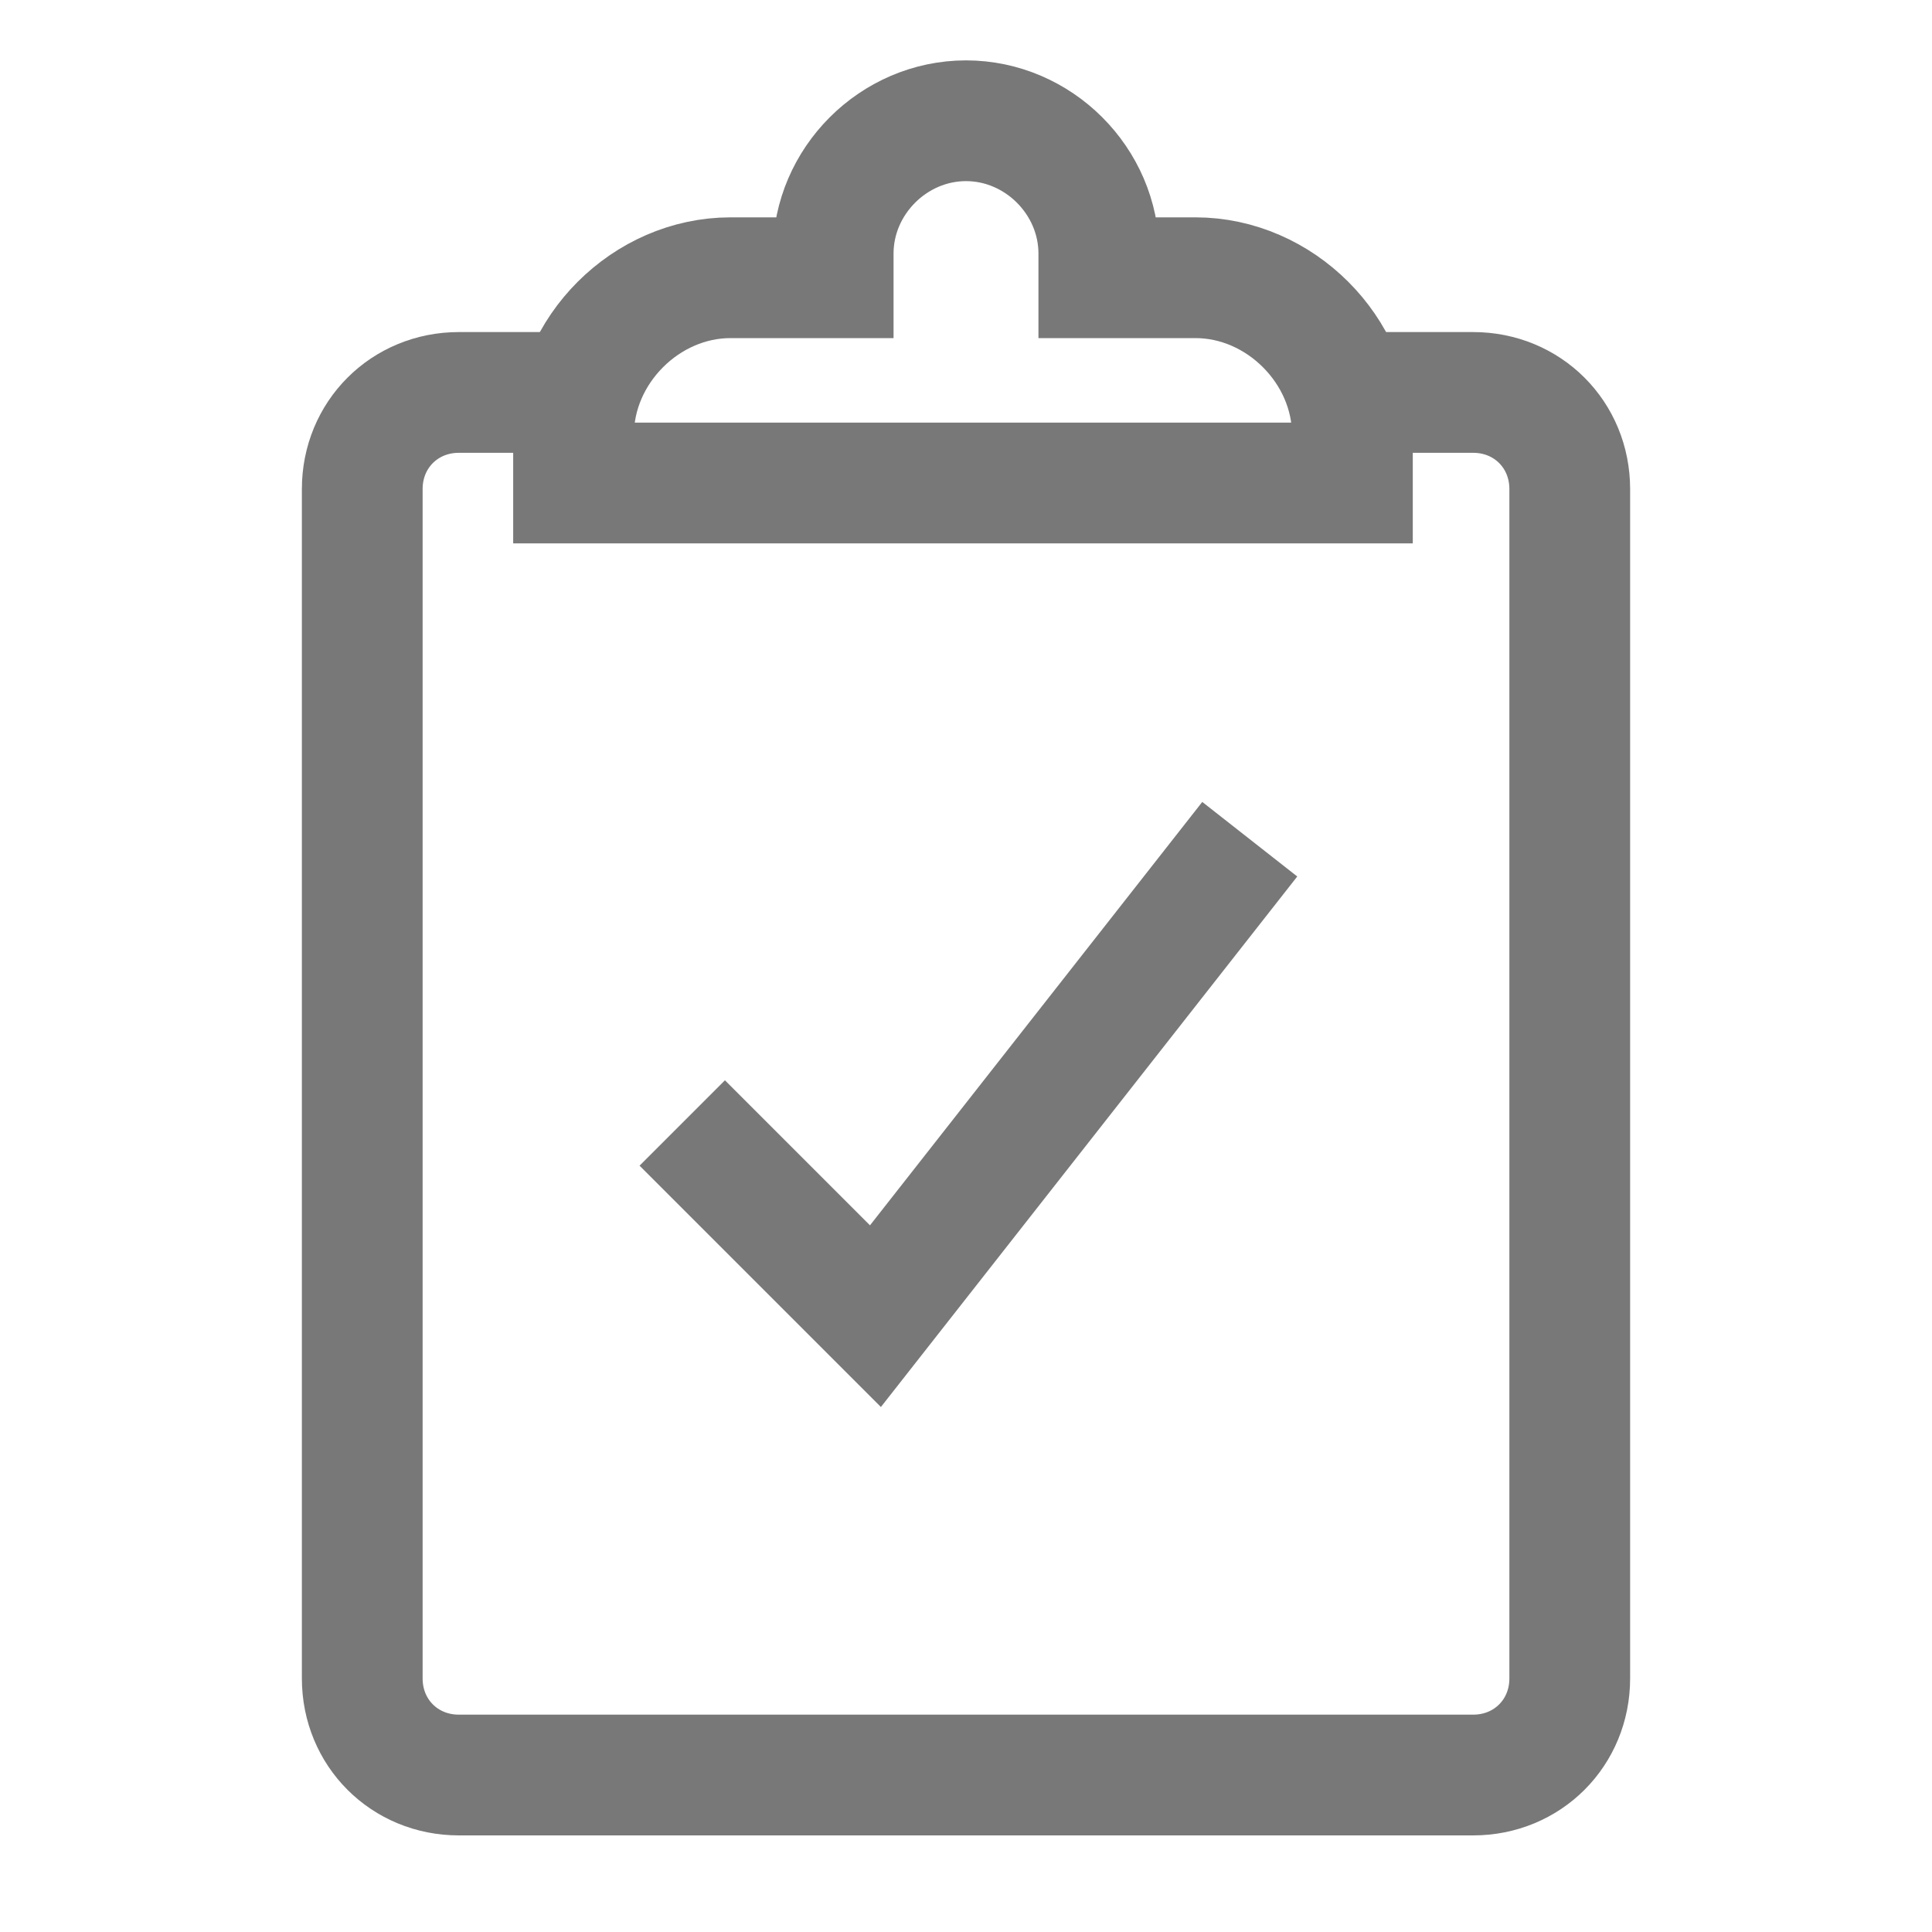<?xml version="1.0" encoding="utf-8"?>
<!-- Generator: Adobe Illustrator 21.0.0, SVG Export Plug-In . SVG Version: 6.00 Build 0)  -->
<svg version="1.1" id="图层_1" xmlns="http://www.w3.org/2000/svg" xmlns:xlink="http://www.w3.org/1999/xlink" x="0px" y="0px"
	 width="32px" height="32px" viewBox="0 0 32 32" style="enable-background:new 0 0 32 32;" xml:space="preserve">
<style type="text/css">
	.st0{fill:none;stroke:#787878;stroke-width:2;}
</style>
<title>leftNav-clipboard-normal</title>
<desc>Created with Sketch.</desc>
<g id="web-剪贴板-1-copy" transform="translate(-26, -448)">
	<g id="leftNav-clipboard-normal" transform="translate(27, 449)">
		<path id="Stroke-1" class="st0" d="M21.8,5.5h1.6c0.9,0,1.6,0.7,1.6,1.6v19.7c0,0.9-0.7,1.6-1.6,1.6H6.6c-0.9,0-1.6-0.7-1.6-1.6
			V7.1c0-0.9,0.7-1.6,1.6-1.6h1.9"/>
		<path id="Stroke-3" class="st0" d="M17.2,3.6V3.2C17.2,2,16.2,1,15,1c-1.2,0-2.2,1-2.2,2.2v0.4h-1.7c-1.4,0-2.6,1.2-2.6,2.6V7
			h12.9V6.2c0-1.4-1.2-2.6-2.6-2.6H17.2z"/>
		<polyline id="Stroke-5" class="st0" points="10.3,17.6 13.5,20.8 19.7,12.9 		"/>
	</g>
</g>
</svg>
